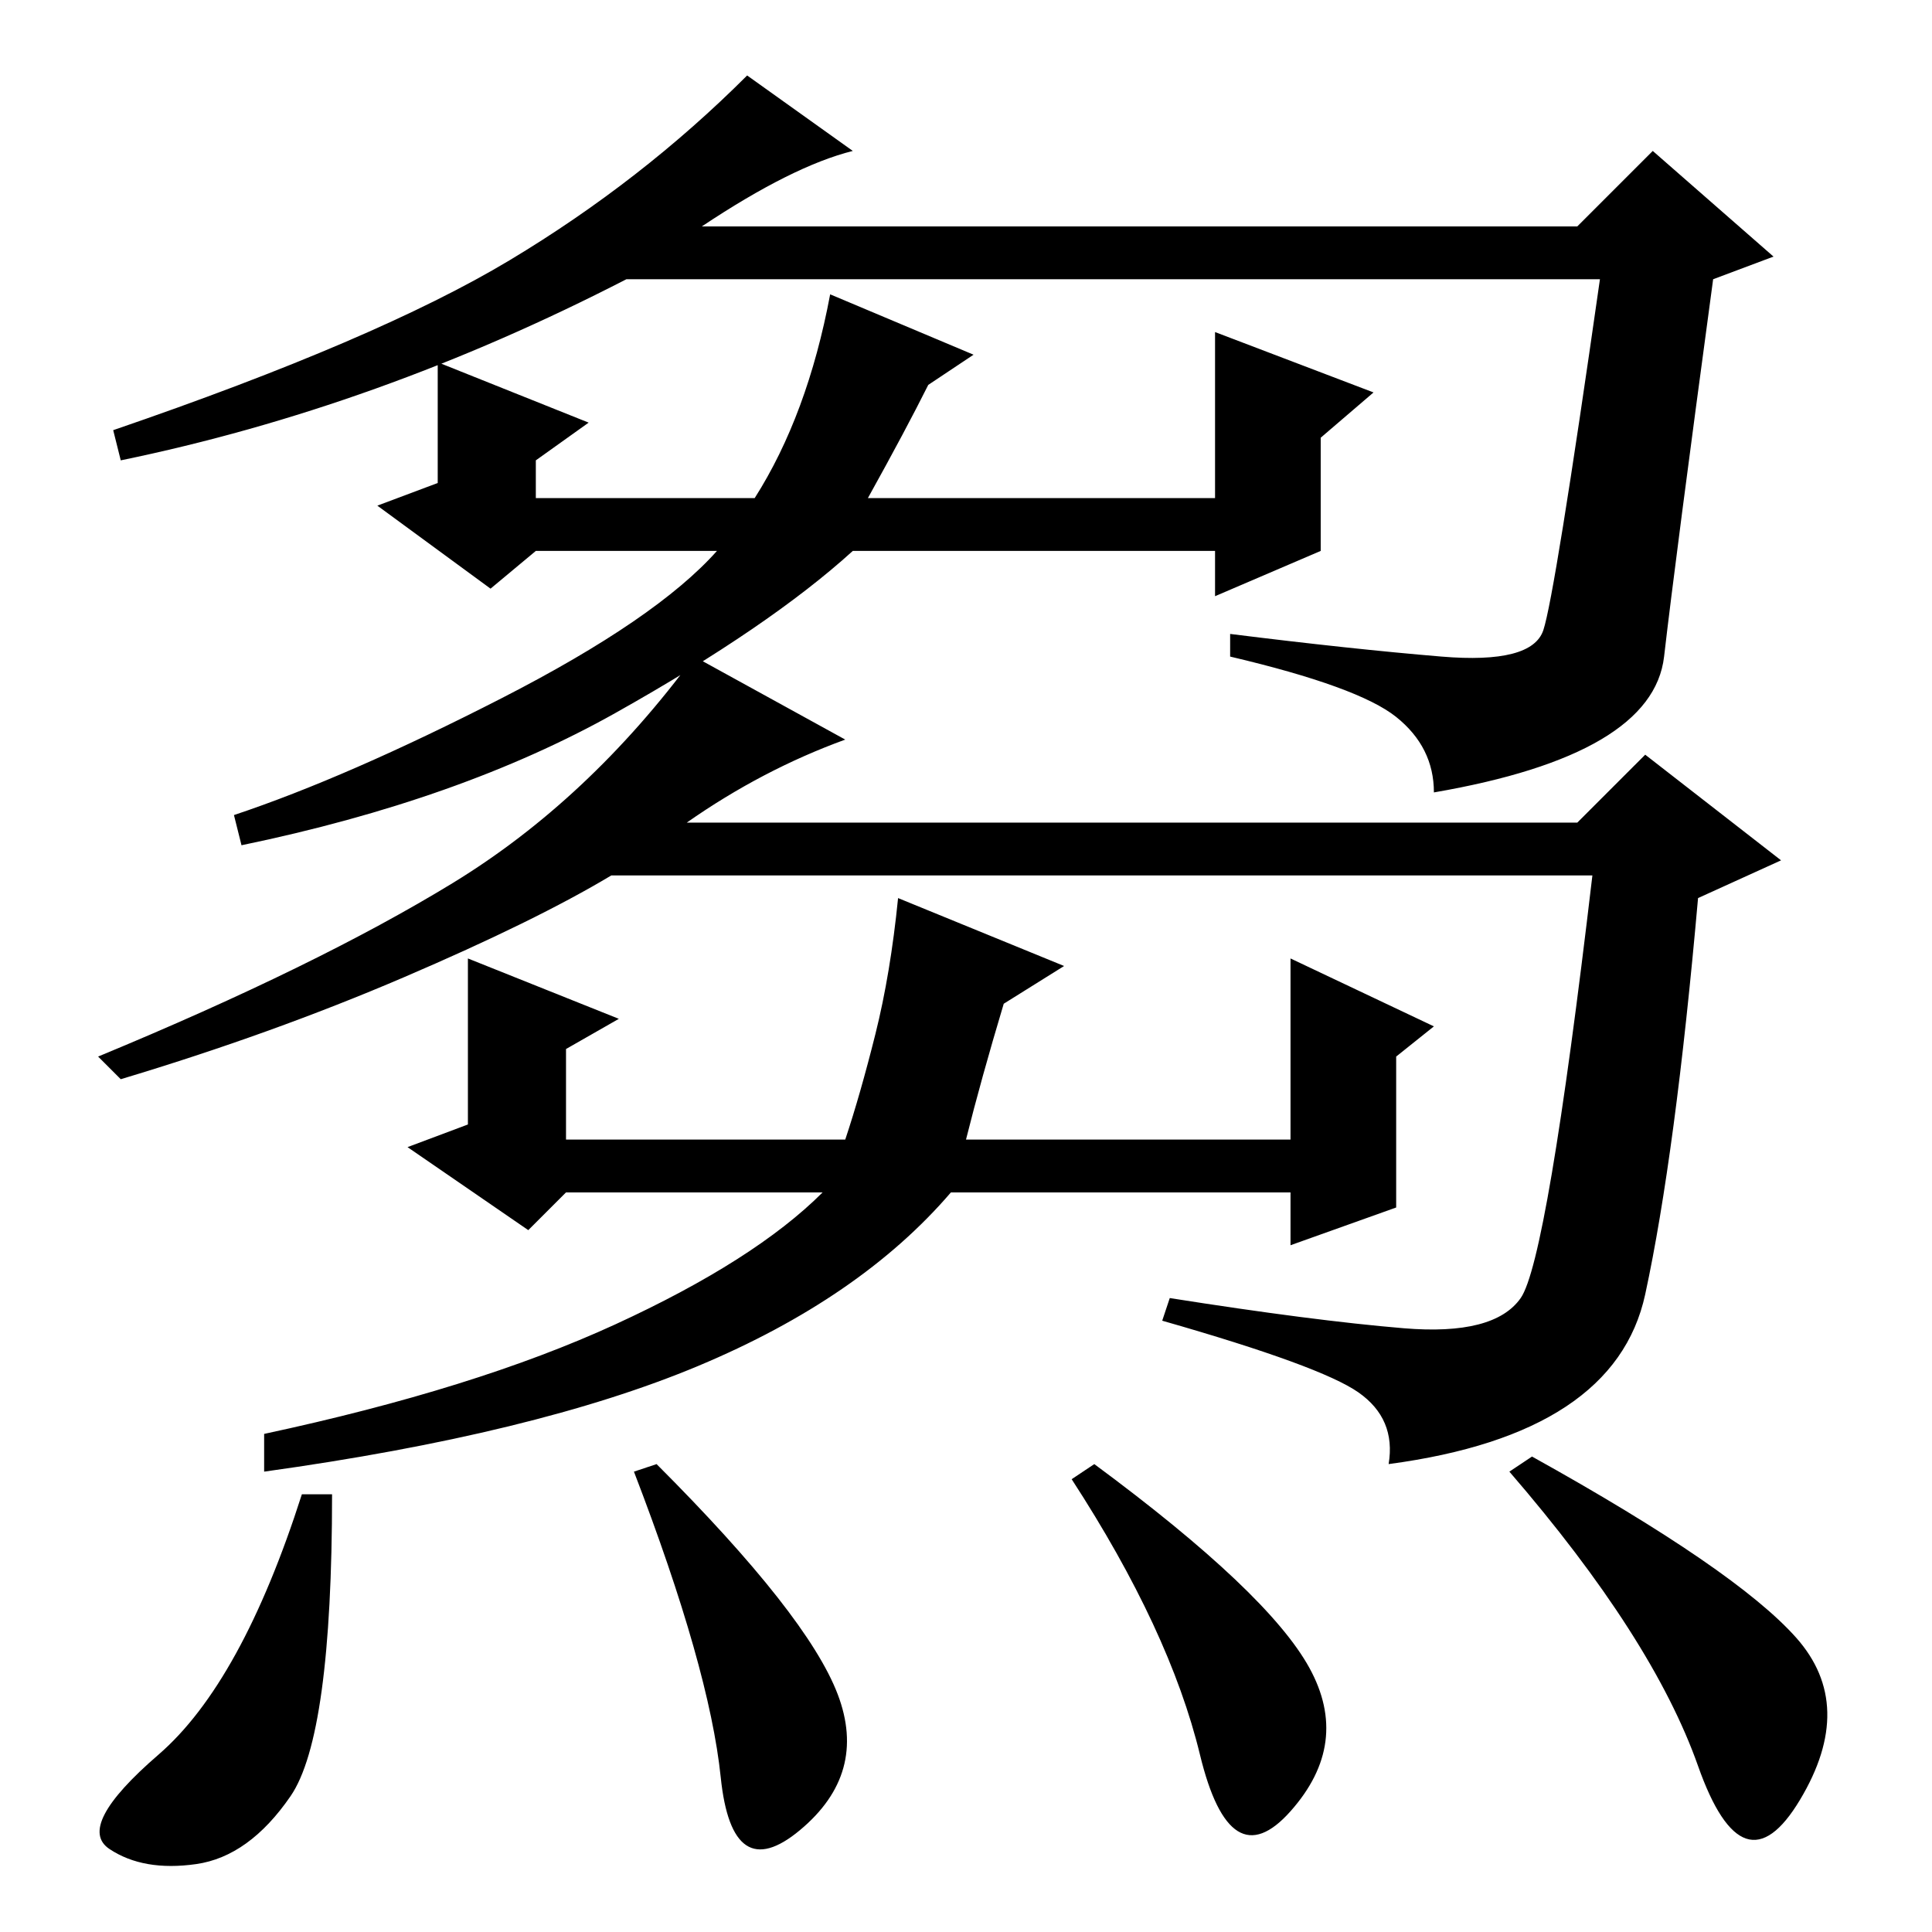 <?xml version="1.0" standalone="no"?>
<!DOCTYPE svg PUBLIC "-//W3C//DTD SVG 1.1//EN" "http://www.w3.org/Graphics/SVG/1.1/DTD/svg11.dtd" >
<svg xmlns="http://www.w3.org/2000/svg" xmlns:xlink="http://www.w3.org/1999/xlink" version="1.1" viewBox="0 -36 256 256">
  <g transform="matrix(1 0 0 -1 0 220)">
   <path fill="currentColor"
d="M93 226h116l10 10l16 -14l-8 -3q-5 -37 -6.5 -50t-30.5 -18q0 6 -5 10t-22 8v3q16 -2 28 -3t13.5 3.5t7.5 46.5h-129q-33 -17 -67 -24l-1 4q35 12 52.5 22.5t31.5 24.5l14 -10q-8 -2 -20 -10zM115 190h46v22l21 -8l-7 -6v-15l-14 -6v6h-48q-11 -10 -31.5 -21.5
t-49.5 -17.5l-1 4q15 5 35.5 15.5t28.5 19.5h-24l-6 -5l-15 11l8 3v16l20 -8l-7 -5v-5h29q7 11 10 27l19 -8l-6 -4q-3 -6 -8 -15zM53.5 126.5q-17.5 -7.5 -37.5 -13.5l-3 3q29 12 47 23t32 30l20 -11q-11 -4 -21 -11h118l9 9l18 -14l-11 -5q-3 -34 -7 -52.5t-34 -22.5
q1 6 -4 9.5t-26 9.5l1 3q19 -3 31 -4t15.5 4t9.5 56h-130q-10 -6 -27.5 -13.5zM116 119q2 8 3 18l22 -9l-8 -5q-3 -10 -5 -18h43v24l19 -9l-5 -4v-20l-14 -5v7h-45q-12 -14 -33.5 -23t-57.5 -14v5q28 6 46.5 14.5t27.5 17.5h-34l-5 -5l-16 11l8 3v22l20 -8l-7 -4v-12h37
q2 6 4 14zM38.5 18q-5.5 -8 -12.5 -9t-11.5 2t6.5 12.5t19 34.5h4q0 -32 -5.5 -40zM111 31.5q4 -10.5 -5 -18t-10.5 7t-11.5 40.5l3 1q20 -20 24 -30.5zM173.5 35q5.5 -10 -2.5 -19t-12 7.5t-17 36.5l3 2q23 -17 28.5 -27zM238 39q8 -9 0.5 -21.5t-13.5 4.5t-25 39l3 2
q27 -15 35 -24z" />
  </g>

</svg>
